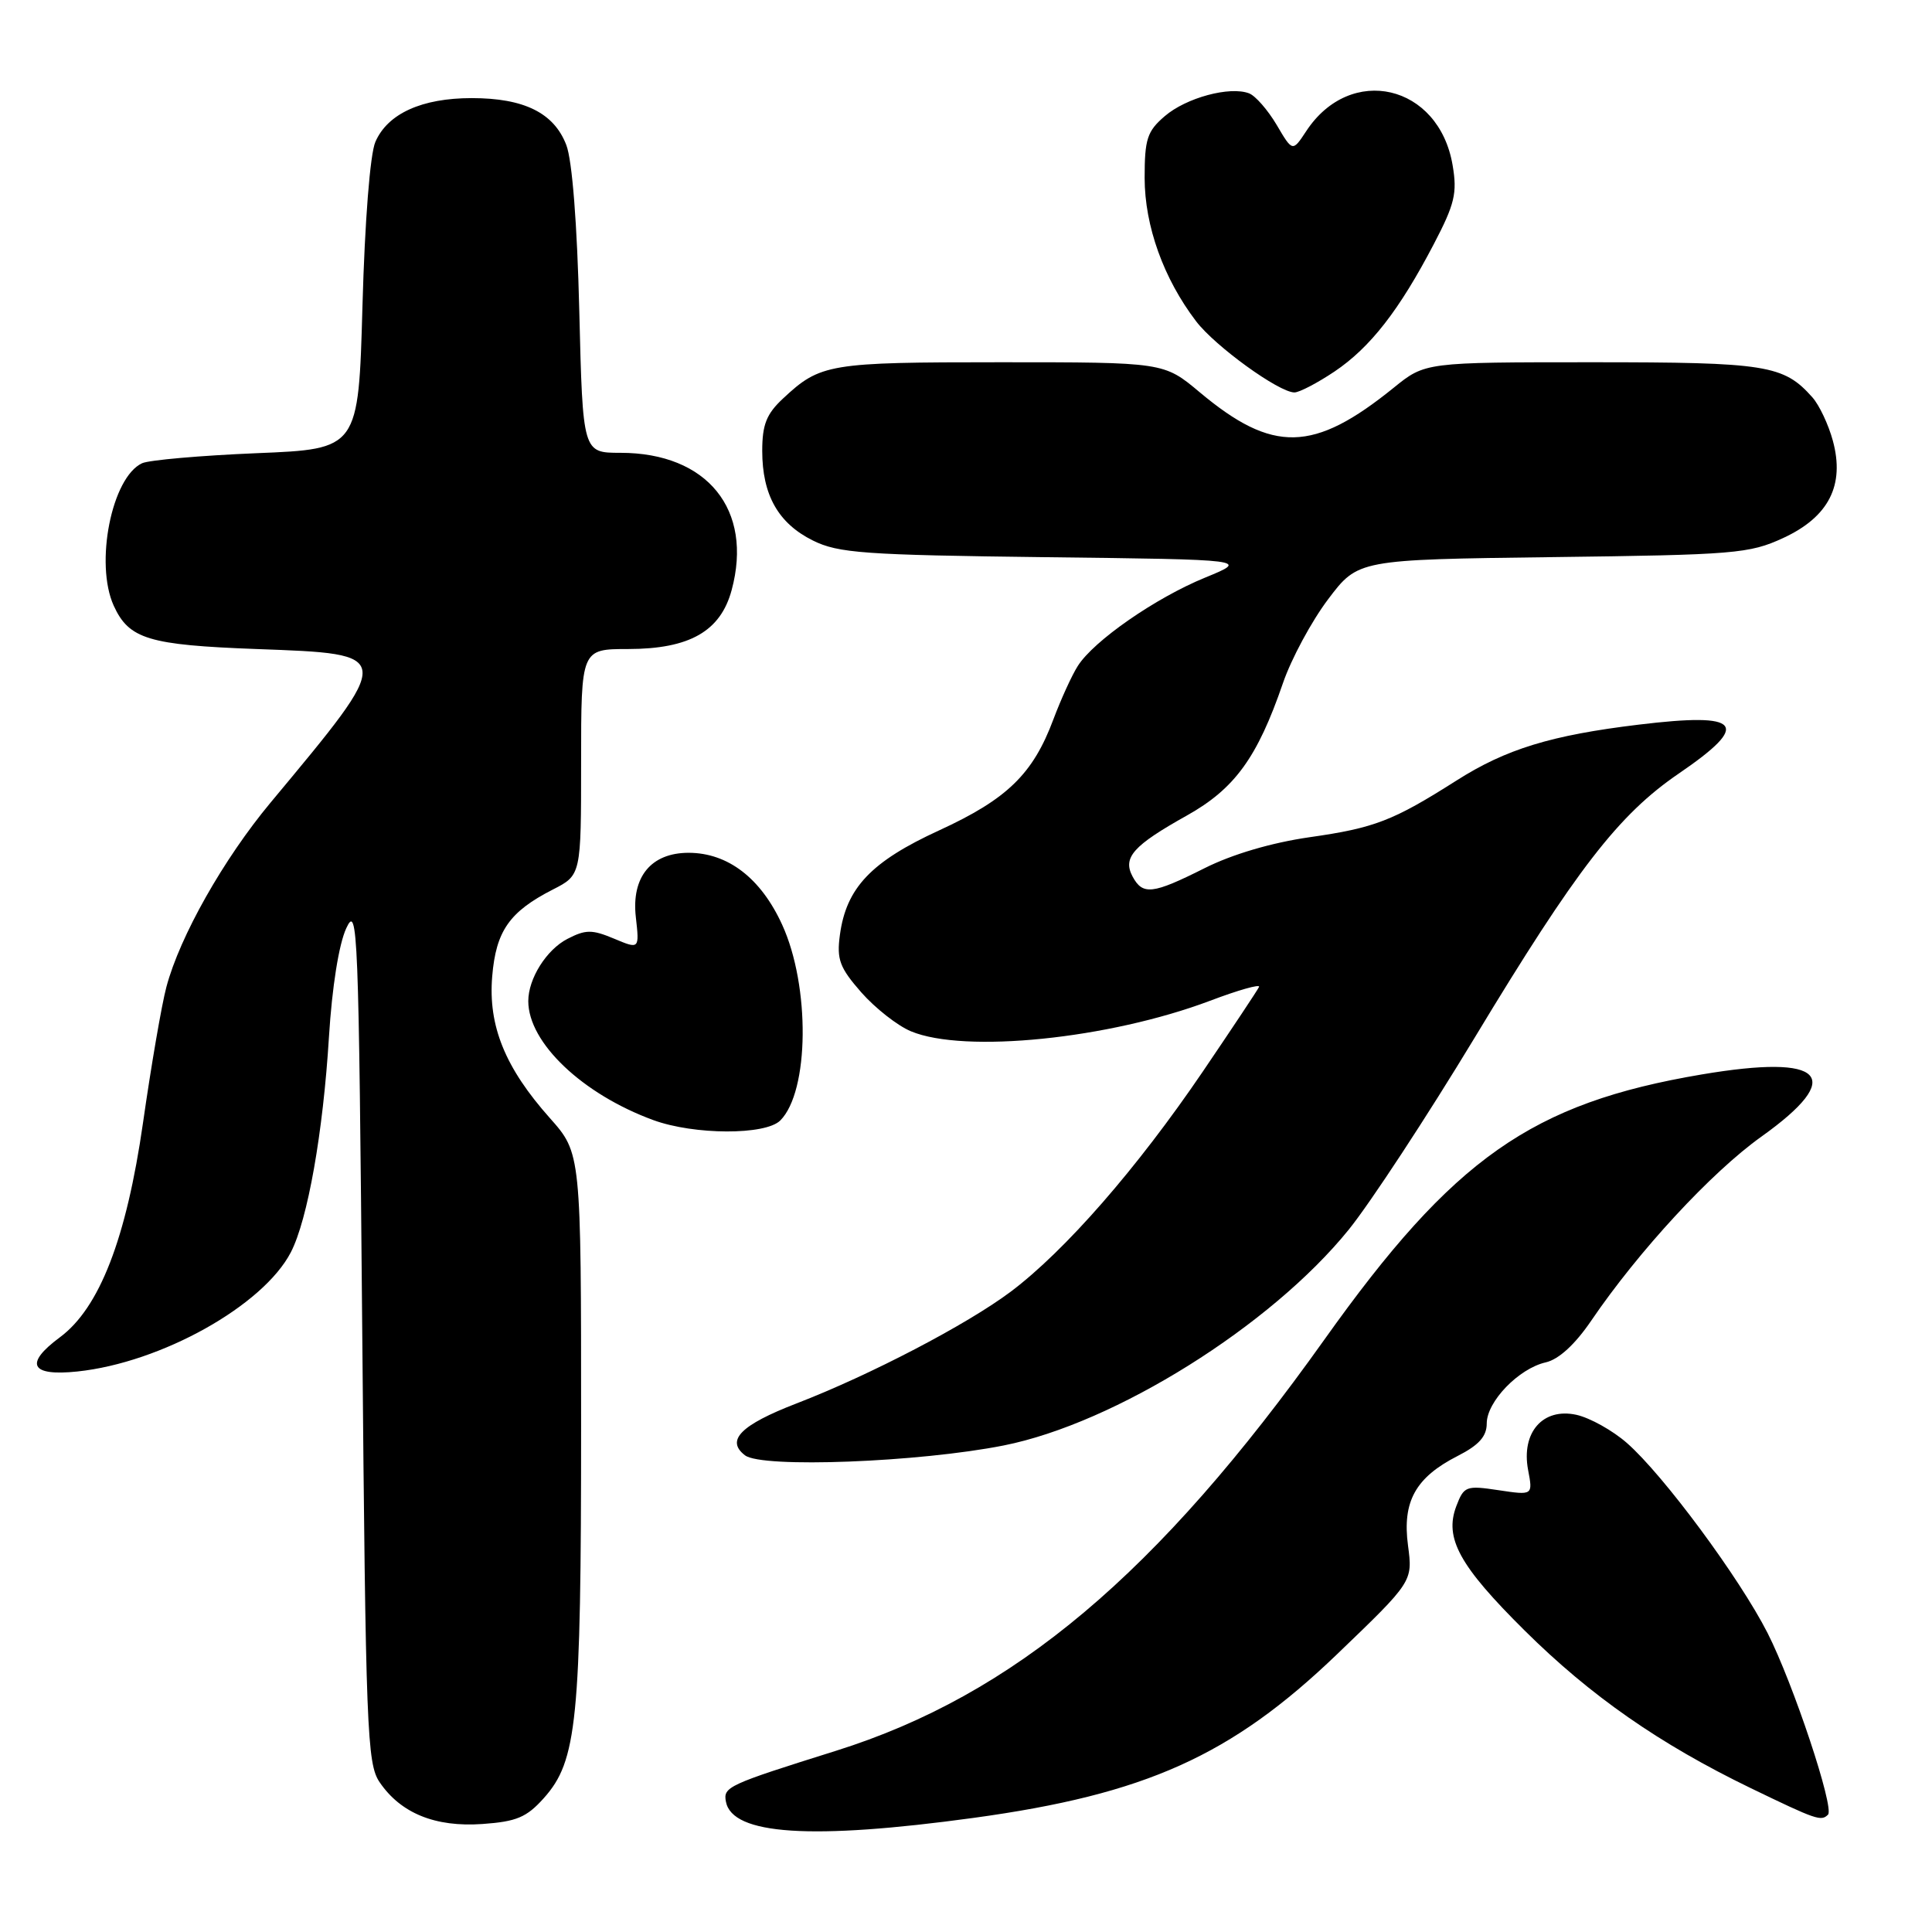 <?xml version="1.0" encoding="UTF-8" standalone="no"?>
<!DOCTYPE svg PUBLIC "-//W3C//DTD SVG 1.1//EN" "http://www.w3.org/Graphics/SVG/1.1/DTD/svg11.dtd" >
<svg xmlns="http://www.w3.org/2000/svg" xmlns:xlink="http://www.w3.org/1999/xlink" version="1.1" viewBox="0 0 256 256">
 <g >
 <path fill="currentColor"
d=" M 129.00 240.88 C 151.82 237.75 163.13 232.66 177.13 219.23 C 187.20 209.56 187.20 209.56 186.57 204.80 C 185.79 198.96 187.56 195.77 193.15 192.92 C 195.96 191.49 197.00 190.33 197.00 188.62 C 197.00 185.72 201.24 181.33 204.82 180.52 C 206.54 180.13 208.70 178.15 210.85 174.99 C 217.14 165.75 226.76 155.34 233.38 150.62 C 244.62 142.60 241.78 139.62 225.49 142.37 C 202.95 146.18 192.61 153.45 175.49 177.50 C 153.38 208.56 134.34 224.59 110.77 231.99 C 96.40 236.50 95.81 236.77 96.19 238.74 C 97.04 243.14 107.51 243.82 129.00 240.88 Z  M 72.06 238.26 C 76.47 233.32 77.00 228.06 77.00 188.85 C 77.00 152.81 77.00 152.81 72.86 148.15 C 66.93 141.49 64.67 135.93 65.22 129.37 C 65.72 123.36 67.50 120.81 73.25 117.87 C 77.00 115.96 77.00 115.96 77.00 100.98 C 77.00 86.00 77.00 86.00 83.25 86.00 C 91.37 85.99 95.48 83.65 96.95 78.18 C 99.82 67.53 93.72 60.00 82.21 60.00 C 77.22 60.00 77.22 60.00 76.76 41.25 C 76.48 29.68 75.82 21.24 75.04 19.22 C 73.41 14.96 69.45 13.00 62.50 13.00 C 55.89 13.00 51.37 15.05 49.74 18.80 C 49.04 20.39 48.34 29.31 48.03 40.50 C 47.50 59.50 47.50 59.50 34.00 60.05 C 26.57 60.36 19.75 60.96 18.83 61.38 C 14.80 63.24 12.53 74.67 15.07 80.26 C 17.09 84.68 19.68 85.47 34.00 86.00 C 52.41 86.68 52.39 86.48 35.85 106.35 C 29.62 113.83 23.83 124.07 22.05 130.77 C 21.42 133.12 20.03 141.22 18.95 148.77 C 16.75 164.11 13.18 173.33 7.92 177.21 C 3.19 180.72 4.04 182.38 10.25 181.73 C 21.36 180.56 34.87 173.01 38.54 165.93 C 40.77 161.61 42.81 150.10 43.59 137.37 C 44.00 130.78 44.90 125.12 45.88 123.00 C 47.40 119.71 47.53 122.96 48.00 176.50 C 48.46 229.24 48.63 233.70 50.30 236.15 C 53.10 240.27 57.67 242.13 63.92 241.69 C 68.44 241.37 69.78 240.81 72.06 238.26 Z  M 242.22 240.45 C 243.10 239.57 237.61 223.07 234.21 216.38 C 230.51 209.10 220.41 195.44 215.58 191.21 C 213.69 189.55 210.68 187.87 208.88 187.47 C 204.44 186.50 201.55 189.80 202.48 194.77 C 203.12 198.14 203.12 198.14 198.58 197.46 C 194.26 196.81 193.98 196.92 192.97 199.57 C 191.36 203.81 193.37 207.47 202.02 216.05 C 210.75 224.71 219.91 231.09 231.97 236.93 C 240.72 241.16 241.31 241.36 242.22 240.45 Z  M 133.00 191.53 C 147.75 188.60 168.41 175.67 178.71 162.94 C 181.57 159.40 189.08 147.95 195.40 137.50 C 208.89 115.16 214.47 107.94 222.46 102.49 C 232.08 95.92 230.79 94.36 217.13 96.02 C 205.53 97.42 199.56 99.25 193.00 103.42 C 184.58 108.77 182.14 109.71 173.50 110.94 C 168.50 111.66 163.29 113.19 159.61 115.04 C 152.72 118.50 151.42 118.65 150.07 116.14 C 148.73 113.63 150.15 112.04 157.25 108.07 C 163.61 104.51 166.60 100.40 170.00 90.51 C 171.10 87.30 173.79 82.31 175.98 79.41 C 179.95 74.15 179.95 74.15 205.73 73.82 C 229.82 73.52 231.81 73.36 236.28 71.29 C 242.32 68.50 244.47 64.30 242.86 58.39 C 242.28 56.25 241.06 53.67 240.15 52.65 C 236.34 48.36 234.09 48.00 210.97 48.00 C 188.84 48.00 188.84 48.00 184.67 51.38 C 174.05 59.97 168.67 60.10 158.96 51.97 C 154.22 48.00 154.22 48.00 132.55 48.00 C 109.78 48.00 108.71 48.18 103.75 52.81 C 101.56 54.85 101.00 56.27 101.00 59.74 C 101.00 65.58 103.12 69.34 107.71 71.62 C 111.08 73.29 114.46 73.54 138.50 73.83 C 165.50 74.15 165.50 74.15 159.70 76.53 C 153.12 79.22 144.92 84.91 142.81 88.25 C 142.02 89.49 140.58 92.66 139.59 95.29 C 136.88 102.56 133.47 105.88 124.44 110.03 C 115.42 114.17 112.13 117.65 111.29 123.89 C 110.85 127.14 111.26 128.22 114.12 131.49 C 115.96 133.58 118.92 135.91 120.70 136.65 C 127.79 139.61 146.93 137.66 160.33 132.61 C 164.08 131.19 167.01 130.36 166.83 130.77 C 166.65 131.17 163.29 136.22 159.37 142.00 C 150.66 154.82 141.14 165.73 133.92 171.16 C 128.13 175.50 115.33 182.19 105.50 185.98 C 98.15 188.82 96.13 190.86 98.72 192.84 C 100.96 194.56 121.76 193.76 133.00 191.53 Z  M 103.39 148.47 C 107.24 144.62 107.37 130.68 103.64 122.53 C 100.82 116.36 96.46 113.01 91.25 113.00 C 86.28 113.00 83.65 116.19 84.25 121.51 C 84.73 125.79 84.73 125.79 81.35 124.37 C 78.43 123.15 77.60 123.16 75.18 124.41 C 72.41 125.84 70.00 129.67 70.00 132.65 C 70.00 138.16 77.16 144.97 86.57 148.42 C 91.99 150.40 101.43 150.43 103.39 148.47 Z  M 176.83 49.23 C 181.57 46.04 185.41 41.11 189.99 32.34 C 192.76 27.04 193.11 25.59 192.48 21.90 C 190.67 11.16 178.95 8.44 173.08 17.38 C 171.27 20.13 171.27 20.13 169.16 16.54 C 167.99 14.57 166.35 12.69 165.51 12.37 C 162.96 11.39 157.17 12.95 154.34 15.39 C 152.00 17.39 151.67 18.43 151.67 23.59 C 151.68 29.95 154.18 36.92 158.49 42.57 C 161.01 45.88 169.47 52.00 171.52 52.00 C 172.17 52.00 174.56 50.75 176.83 49.23 Z "/>
</g>
</svg>